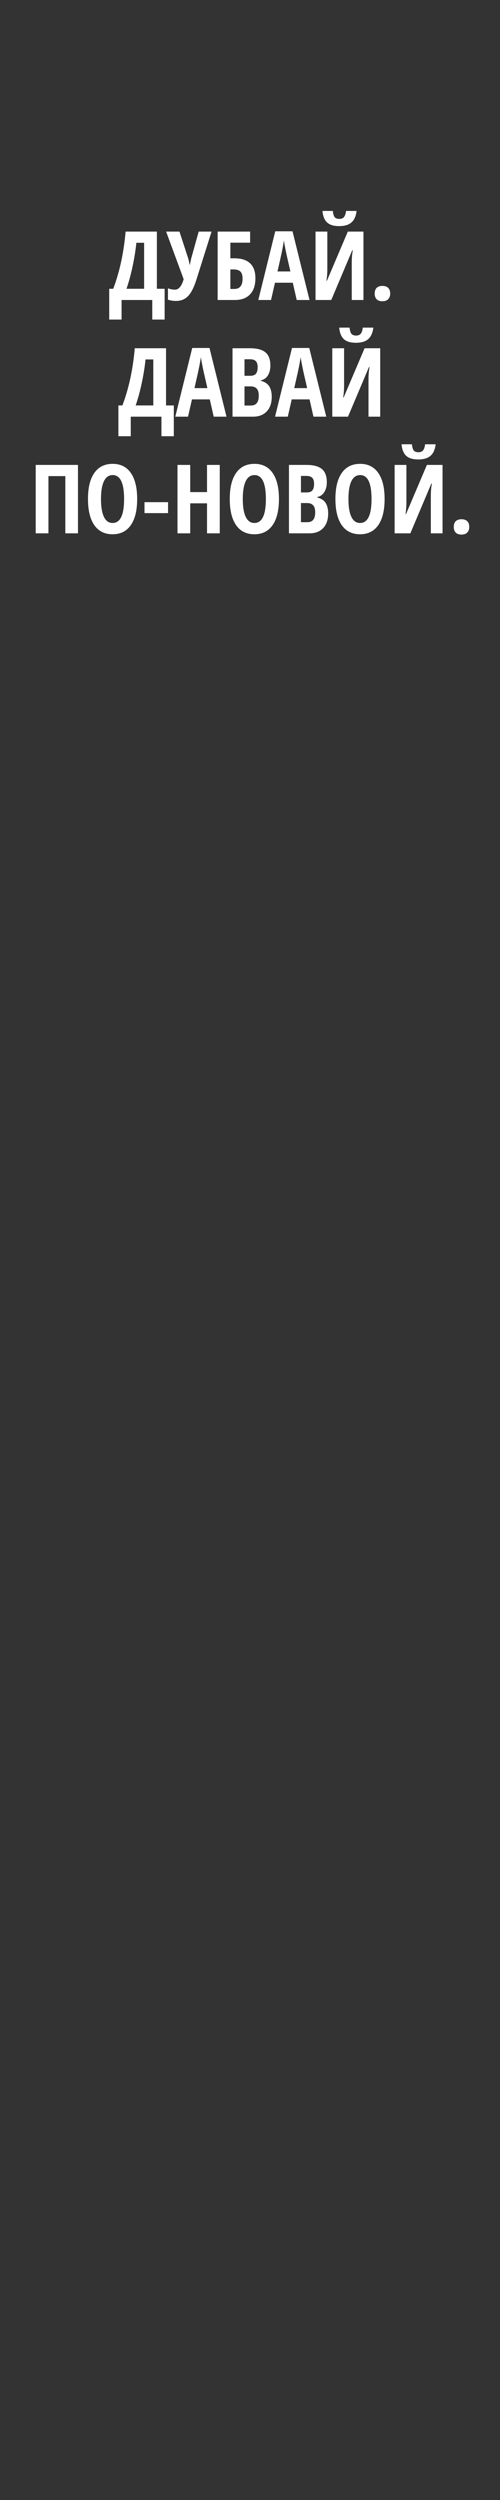 <svg width="120" height="600" viewBox="0 0 120 600" fill="none" xmlns="http://www.w3.org/2000/svg">
<rect x="0" y="0" width="120" height="600" fill="#333333" stroke="none"/>
<path d="M39.51 76.694H36.545V72H29.178V76.694H26.213V69.305H27.179C28.721 65.209 29.71 60.635 30.144 55.581H37.646V69.305H39.51V76.694ZM34.591 69.305V58.265H32.727C32.54 60.084 32.237 61.975 31.817 63.937C31.406 65.891 30.919 67.68 30.357 69.305H34.591ZM42.284 72.225C41.498 72.225 40.839 72.12 40.308 71.91V69.192C40.854 69.409 41.419 69.518 42.003 69.518C42.902 69.518 43.594 68.683 44.081 67.014L39.87 55.581H43.07L45.159 61.994C45.331 62.585 45.44 63.09 45.485 63.51H45.575L45.732 62.746L45.9 61.994L47.686 55.581H50.774L47.113 67.193C46.529 69.028 45.859 70.327 45.103 71.09C44.354 71.847 43.415 72.225 42.284 72.225ZM61.297 66.778C61.297 68.44 60.871 69.728 60.017 70.641C59.171 71.547 57.958 72 56.378 72H52.234V55.581H60.028V58.243H55.289V61.994H56.255C57.917 61.994 59.171 62.394 60.017 63.195C60.871 63.996 61.297 65.191 61.297 66.778ZM55.289 69.35H56.232C57.558 69.35 58.22 68.53 58.22 66.89C58.22 66.104 58.052 65.539 57.715 65.194C57.385 64.842 56.824 64.666 56.03 64.666H55.289V69.35ZM71.214 72L70.27 67.856H65.992L65.048 72H61.994L66.059 55.514H70.203L74.28 72H71.214ZM69.698 65.149L68.822 61.331C68.769 61.099 68.65 60.519 68.462 59.59C68.283 58.654 68.174 58.029 68.137 57.715C68.039 58.359 67.916 59.07 67.766 59.849C67.616 60.62 67.227 62.387 66.598 65.149H69.698ZM75.728 55.581H78.559V64.599C78.559 65.535 78.487 66.46 78.345 67.373H78.469L83.478 55.581H87.228V72H84.421V63.004C84.421 61.896 84.507 60.923 84.679 60.084H84.533L79.502 72H75.728V55.581ZM85.578 50.628C85.428 51.886 85.016 52.807 84.342 53.391C83.676 53.975 82.691 54.267 81.389 54.267C80.116 54.267 79.161 53.983 78.525 53.414C77.888 52.837 77.51 51.909 77.391 50.628H79.873C79.955 51.377 80.112 51.883 80.344 52.145C80.584 52.407 80.954 52.538 81.456 52.538C81.95 52.538 82.317 52.388 82.557 52.088C82.804 51.789 82.968 51.302 83.051 50.628H85.578ZM89.924 70.461C89.924 69.877 90.077 69.424 90.384 69.103C90.699 68.781 91.163 68.62 91.777 68.62C92.391 68.62 92.855 68.781 93.169 69.103C93.484 69.417 93.641 69.87 93.641 70.461C93.641 71.045 93.476 71.498 93.147 71.82C92.825 72.142 92.368 72.303 91.777 72.303C91.17 72.303 90.71 72.142 90.395 71.82C90.081 71.491 89.924 71.038 89.924 70.461ZM41.711 104.694H38.747V100H31.379V104.694H28.415V97.305H29.38C30.923 93.209 31.911 88.635 32.345 83.581H39.847V97.305H41.711V104.694ZM36.792 97.305V86.265H34.928C34.741 88.085 34.438 89.975 34.019 91.936C33.607 93.891 33.12 95.68 32.559 97.305H36.792ZM51.291 100L50.348 95.856H46.069L45.126 100H42.071L46.136 83.514H50.28L54.357 100H51.291ZM49.775 93.149L48.899 89.331C48.846 89.099 48.727 88.519 48.54 87.59C48.36 86.654 48.251 86.029 48.214 85.715C48.117 86.359 47.993 87.07 47.843 87.849C47.694 88.62 47.304 90.387 46.675 93.149H49.775ZM55.806 83.581H59.995C61.702 83.581 62.944 83.914 63.723 84.581C64.502 85.239 64.891 86.291 64.891 87.736C64.891 88.687 64.685 89.484 64.273 90.128C63.862 90.765 63.3 91.15 62.589 91.285V91.397C63.517 91.63 64.187 92.064 64.599 92.7C65.011 93.337 65.217 94.183 65.217 95.238C65.217 96.728 64.816 97.896 64.015 98.742C63.221 99.581 62.132 100 60.747 100H55.806V83.581ZM58.681 90.185H60.084C60.728 90.185 61.181 90.012 61.443 89.668C61.705 89.324 61.836 88.811 61.836 88.129C61.836 87.448 61.687 86.961 61.387 86.669C61.088 86.37 60.616 86.22 59.972 86.22H58.681V90.185ZM58.681 92.734V97.327H60.219C60.856 97.327 61.327 97.132 61.634 96.743C61.949 96.354 62.106 95.751 62.106 94.935C62.106 93.468 61.462 92.734 60.174 92.734H58.681ZM75.234 100L74.291 95.856H70.012L69.069 100H66.014L70.08 83.514H74.224L78.3 100H75.234ZM73.718 93.149L72.842 89.331C72.79 89.099 72.67 88.519 72.483 87.59C72.303 86.654 72.195 86.029 72.157 85.715C72.06 86.359 71.936 87.07 71.787 87.849C71.637 88.62 71.248 90.387 70.619 93.149H73.718ZM79.749 83.581H82.579V92.599C82.579 93.535 82.508 94.46 82.366 95.373H82.489L87.498 83.581H91.249V100H88.441V91.004C88.441 89.896 88.528 88.923 88.7 88.085H88.554L83.522 100H79.749V83.581ZM89.598 78.628C89.448 79.886 89.037 80.807 88.363 81.391C87.697 81.975 86.712 82.267 85.409 82.267C84.136 82.267 83.182 81.983 82.545 81.414C81.909 80.837 81.531 79.909 81.411 78.628H83.893C83.975 79.377 84.133 79.882 84.365 80.144C84.604 80.407 84.975 80.538 85.477 80.538C85.971 80.538 86.338 80.388 86.577 80.088C86.824 79.789 86.989 79.302 87.071 78.628H89.598ZM18.711 128H15.679V114.265H11.625V128H8.57V111.581H18.711V128ZM32.918 119.768C32.918 122.486 32.409 124.575 31.391 126.035C30.372 127.495 28.916 128.225 27.022 128.225C25.12 128.225 23.66 127.498 22.642 126.046C21.624 124.586 21.115 122.486 21.115 119.746C21.115 117.028 21.624 114.946 22.642 113.501C23.66 112.049 25.128 111.323 27.044 111.323C28.939 111.323 30.391 112.053 31.402 113.513C32.413 114.965 32.918 117.05 32.918 119.768ZM24.237 119.768C24.237 121.64 24.473 123.066 24.944 124.047C25.416 125.028 26.109 125.518 27.022 125.518C28.864 125.518 29.785 123.601 29.785 119.768C29.785 115.935 28.871 114.018 27.044 114.018C26.116 114.018 25.416 114.508 24.944 115.489C24.473 116.463 24.237 117.889 24.237 119.768ZM34.681 123.148V120.521H40.33V123.148H34.681ZM52.74 128H49.685V120.801H45.653V128H42.599V111.581H45.653V118.106H49.685V111.581H52.74V128ZM66.946 119.768C66.946 122.486 66.437 124.575 65.419 126.035C64.401 127.495 62.944 128.225 61.05 128.225C59.149 128.225 57.689 127.498 56.67 126.046C55.652 124.586 55.143 122.486 55.143 119.746C55.143 117.028 55.652 114.946 56.67 113.501C57.689 112.049 59.156 111.323 61.073 111.323C62.967 111.323 64.419 112.053 65.43 113.513C66.441 114.965 66.946 117.05 66.946 119.768ZM58.265 119.768C58.265 121.64 58.501 123.066 58.973 124.047C59.444 125.028 60.137 125.518 61.05 125.518C62.892 125.518 63.813 123.601 63.813 119.768C63.813 115.935 62.9 114.018 61.073 114.018C60.144 114.018 59.444 114.508 58.973 115.489C58.501 116.463 58.265 117.889 58.265 119.768ZM69.35 111.581H73.539C75.246 111.581 76.488 111.914 77.267 112.581C78.046 113.239 78.435 114.291 78.435 115.736C78.435 116.687 78.229 117.485 77.817 118.128C77.406 118.765 76.844 119.15 76.133 119.285V119.397C77.061 119.63 77.731 120.064 78.143 120.7C78.555 121.337 78.761 122.183 78.761 123.238C78.761 124.728 78.36 125.896 77.559 126.742C76.766 127.581 75.676 128 74.291 128H69.35V111.581ZM72.225 118.185H73.628C74.272 118.185 74.725 118.012 74.987 117.668C75.249 117.324 75.38 116.811 75.38 116.129C75.38 115.448 75.231 114.961 74.931 114.669C74.632 114.37 74.16 114.22 73.516 114.22H72.225V118.185ZM72.225 120.734V125.327H73.763C74.4 125.327 74.871 125.132 75.178 124.743C75.493 124.354 75.65 123.751 75.65 122.935C75.65 121.468 75.006 120.734 73.718 120.734H72.225ZM92.305 119.768C92.305 122.486 91.796 124.575 90.777 126.035C89.759 127.495 88.303 128.225 86.409 128.225C84.507 128.225 83.047 127.498 82.029 126.046C81.011 124.586 80.501 122.486 80.501 119.746C80.501 117.028 81.011 114.946 82.029 113.501C83.047 112.049 84.514 111.323 86.431 111.323C88.325 111.323 89.778 112.053 90.789 113.513C91.799 114.965 92.305 117.05 92.305 119.768ZM83.624 119.768C83.624 121.64 83.859 123.066 84.331 124.047C84.803 125.028 85.495 125.518 86.409 125.518C88.251 125.518 89.171 123.601 89.171 119.768C89.171 115.935 88.258 114.018 86.431 114.018C85.503 114.018 84.803 114.508 84.331 115.489C83.859 116.463 83.624 117.889 83.624 119.768ZM94.708 111.581H97.538V120.599C97.538 121.535 97.467 122.46 97.325 123.373H97.448L102.457 111.581H106.208V128H103.4V119.004C103.4 117.896 103.486 116.923 103.659 116.084H103.513L98.481 128H94.708V111.581ZM104.557 106.628C104.407 107.886 103.996 108.807 103.322 109.391C102.655 109.975 101.671 110.267 100.368 110.267C99.095 110.267 98.141 109.983 97.504 109.414C96.868 108.837 96.49 107.909 96.37 106.628H98.852C98.934 107.377 99.092 107.882 99.324 108.145C99.563 108.407 99.934 108.538 100.436 108.538C100.93 108.538 101.297 108.388 101.536 108.088C101.783 107.789 101.948 107.302 102.03 106.628H104.557ZM108.903 126.461C108.903 125.877 109.057 125.424 109.364 125.103C109.678 124.781 110.142 124.62 110.756 124.62C111.37 124.62 111.834 124.781 112.149 125.103C112.463 125.417 112.621 125.87 112.621 126.461C112.621 127.045 112.456 127.498 112.126 127.82C111.805 128.142 111.348 128.303 110.756 128.303C110.15 128.303 109.689 128.142 109.375 127.82C109.061 127.491 108.903 127.038 108.903 126.461Z" fill="white"/>
</svg>
